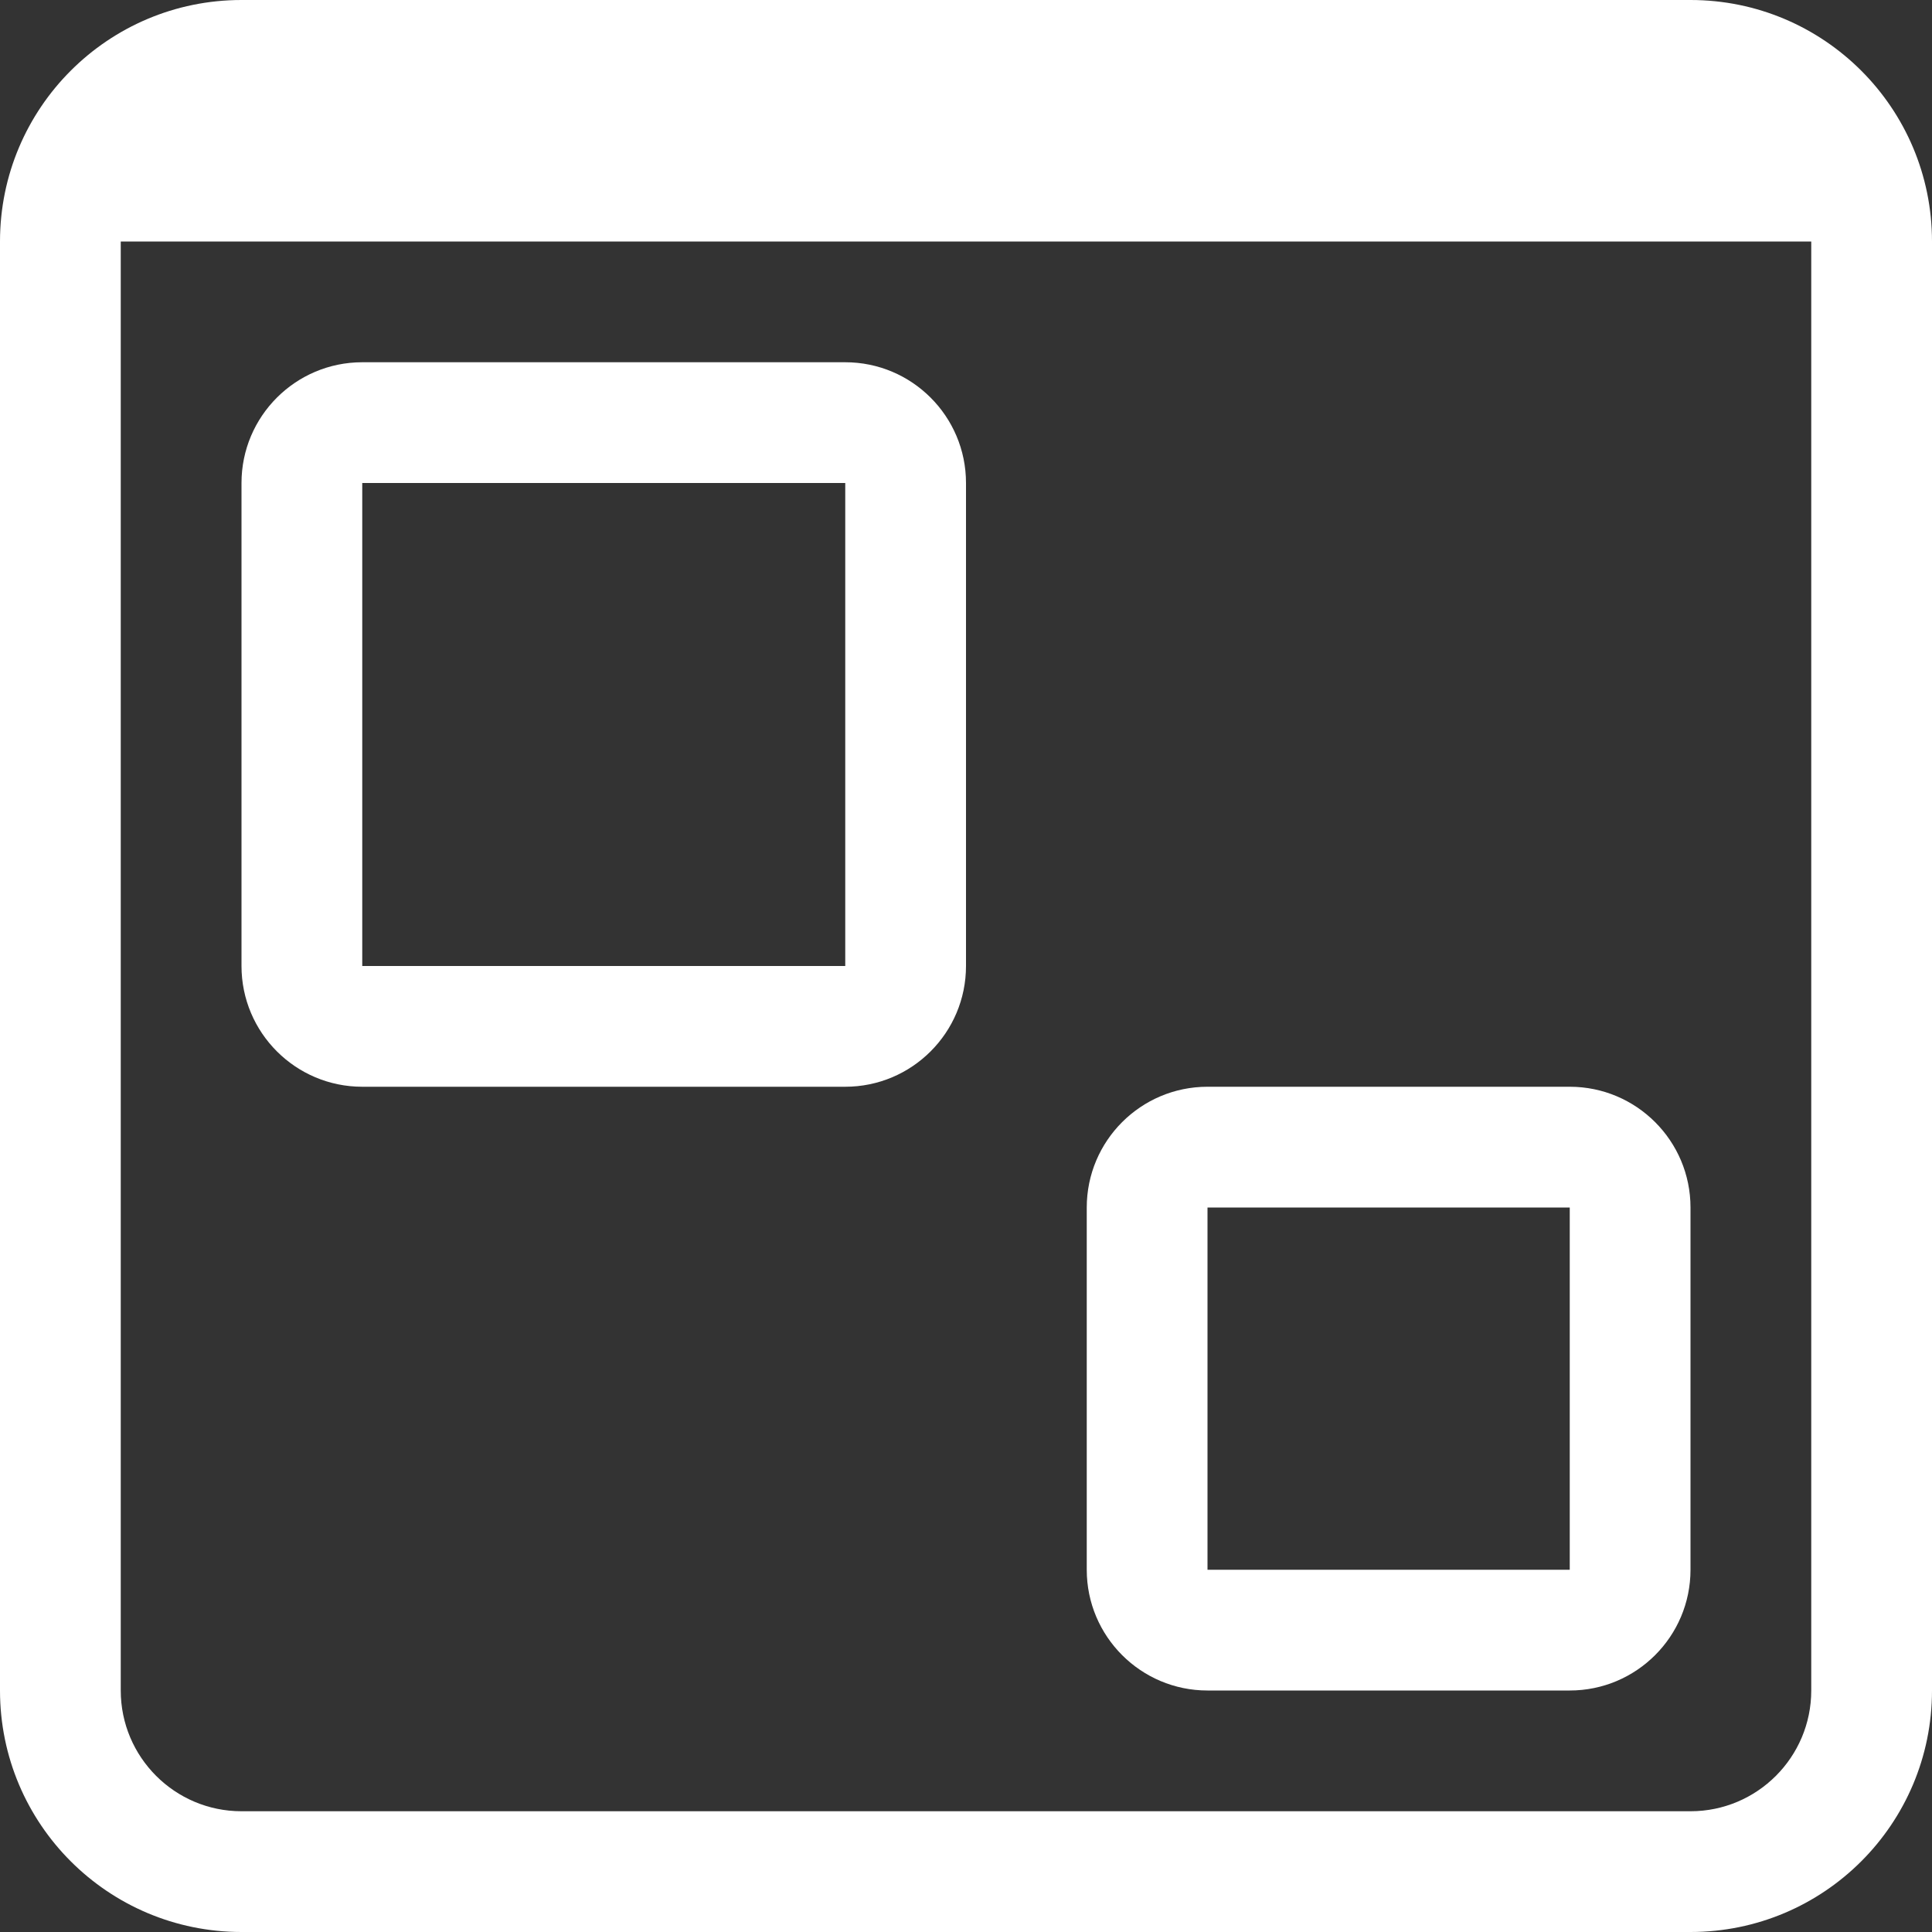 <?xml version="1.0" encoding="UTF-8"?>
<svg width="16px" height="16px" viewBox="0 0 16 16" version="1.1" xmlns="http://www.w3.org/2000/svg" xmlns:xlink="http://www.w3.org/1999/xlink">
    <rect x="0" y="0" width="16" height="16" fill="#333333" stroke="none"/>
    <g id="Style" stroke="none" stroke-width="1" fill="none" fill-rule="evenodd">
        <g id="0-UI-icons" transform="translate(-389, -790)" fill="#FFFFFF" fill-rule="nonzero">
            <path d="M404,792 L390,792 L390,804 C390,804.552 390.448,805 391,805 L403,805 C403.552,805 404,804.552 404,804 L404,792 Z M391,790 L403,790 C404.105,790 405,790.895 405,792 L405,804 C405,805.105 404.105,806 403,806 L391,806 C389.895,806 389,805.105 389,804 L389,792 C389,790.895 389.895,790 391,790 Z M392,793 L396,793 C396.552,793 397,793.448 397,794 L397,798 C397,798.552 396.552,799 396,799 L392,799 C391.448,799 391,798.552 391,798 L391,794 C391,793.448 391.448,793 392,793 Z M392,794 L392,798 L396,798 L396,794 L392,794 Z M399,799 L402,799 C402.552,799 403,799.448 403,800 L403,803 C403,803.552 402.552,804 402,804 L399,804 C398.448,804 398,803.552 398,803 L398,800 C398,799.448 398.448,799 399,799 Z M399,800 L399,803 L402,803 L402,800 L399,800 Z" id="widget-fixed"></path>
        </g>
    </g>
</svg>